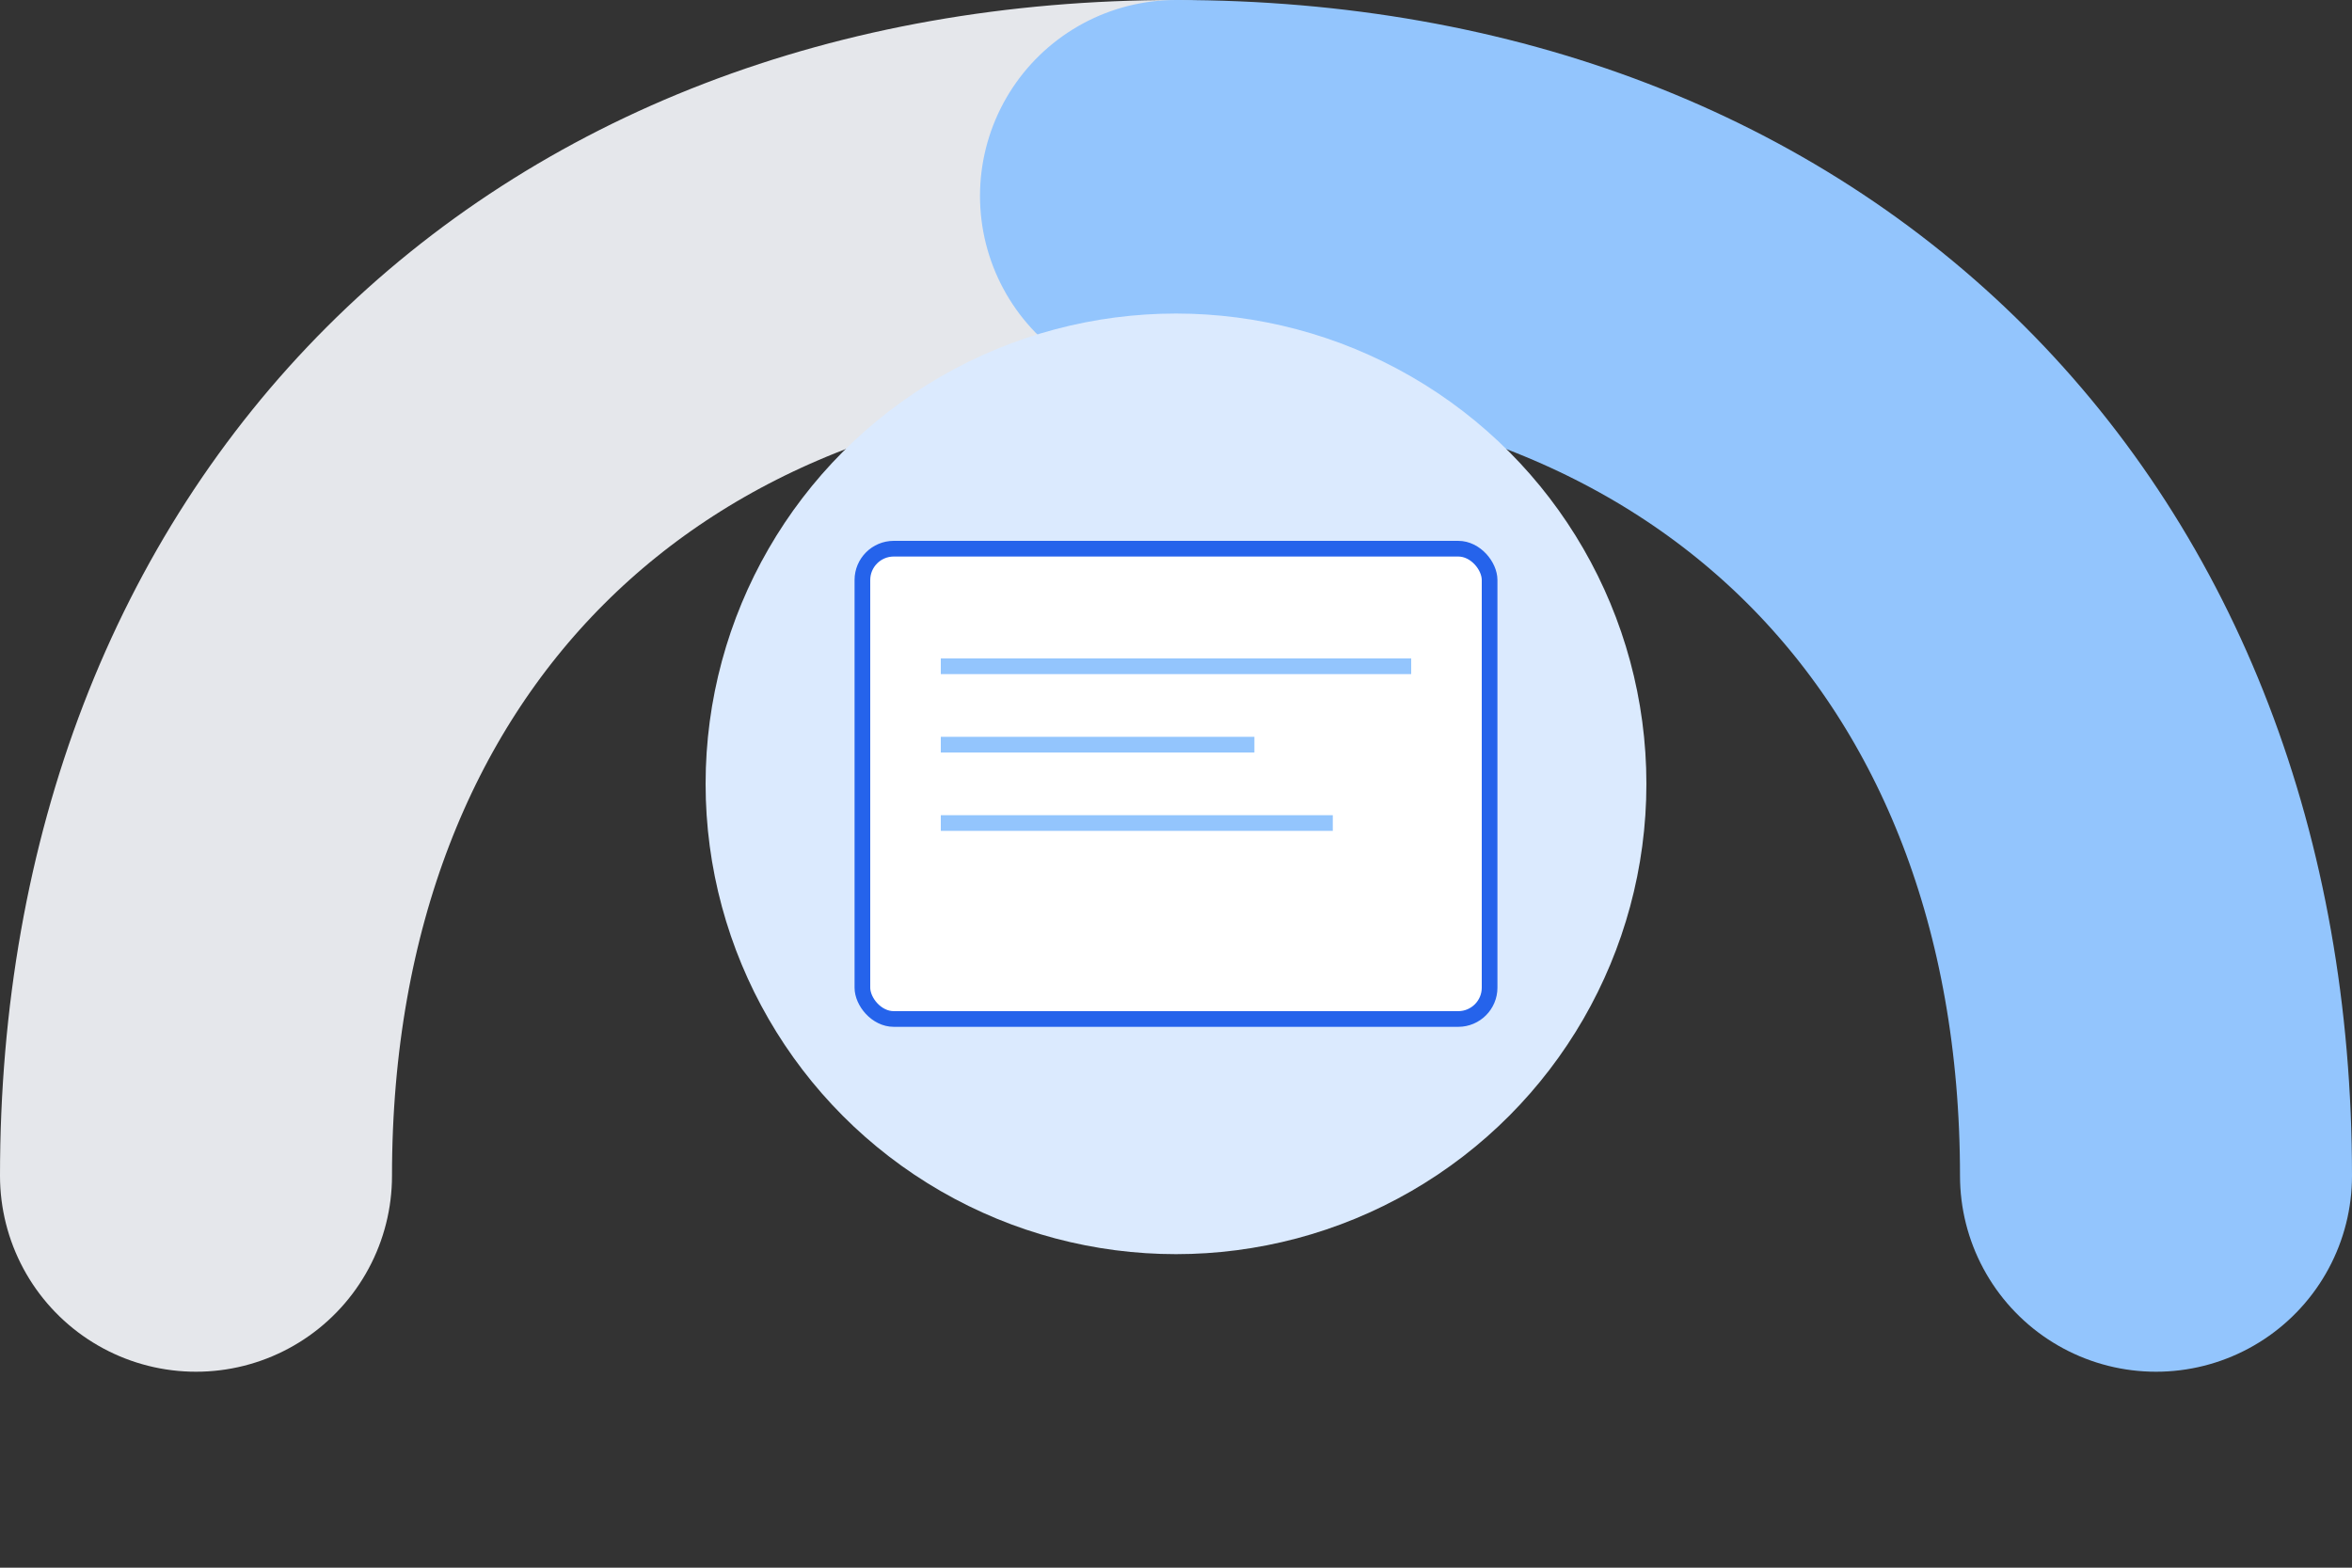 <svg width="600" height="400" viewBox="0 0 600 400" fill="none" xmlns="http://www.w3.org/2000/svg">
  <rect x="0" y="0" width="600" height="400" fill="#333333" stroke="none"/>
  <path d="M300 50C150 50 50 150 50 300" stroke="#E5E7EB" stroke-width="100" stroke-linecap="round"/>
  <path d="M550 300C550 150 450 50 300 50" stroke="#93C5FD" stroke-width="100" stroke-linecap="round"/>
  <circle cx="300" cy="200" r="120" fill="#DBEAFE"/>
  <rect x="220" y="140" width="160" height="120" rx="8" fill="white" stroke="#2563EB" stroke-width="4"/>
  <path d="M240 170H360" stroke="#93C5FD" stroke-width="4"/>
  <path d="M240 190H320" stroke="#93C5FD" stroke-width="4"/>
  <path d="M240 210H340" stroke="#93C5FD" stroke-width="4"/>
</svg> 